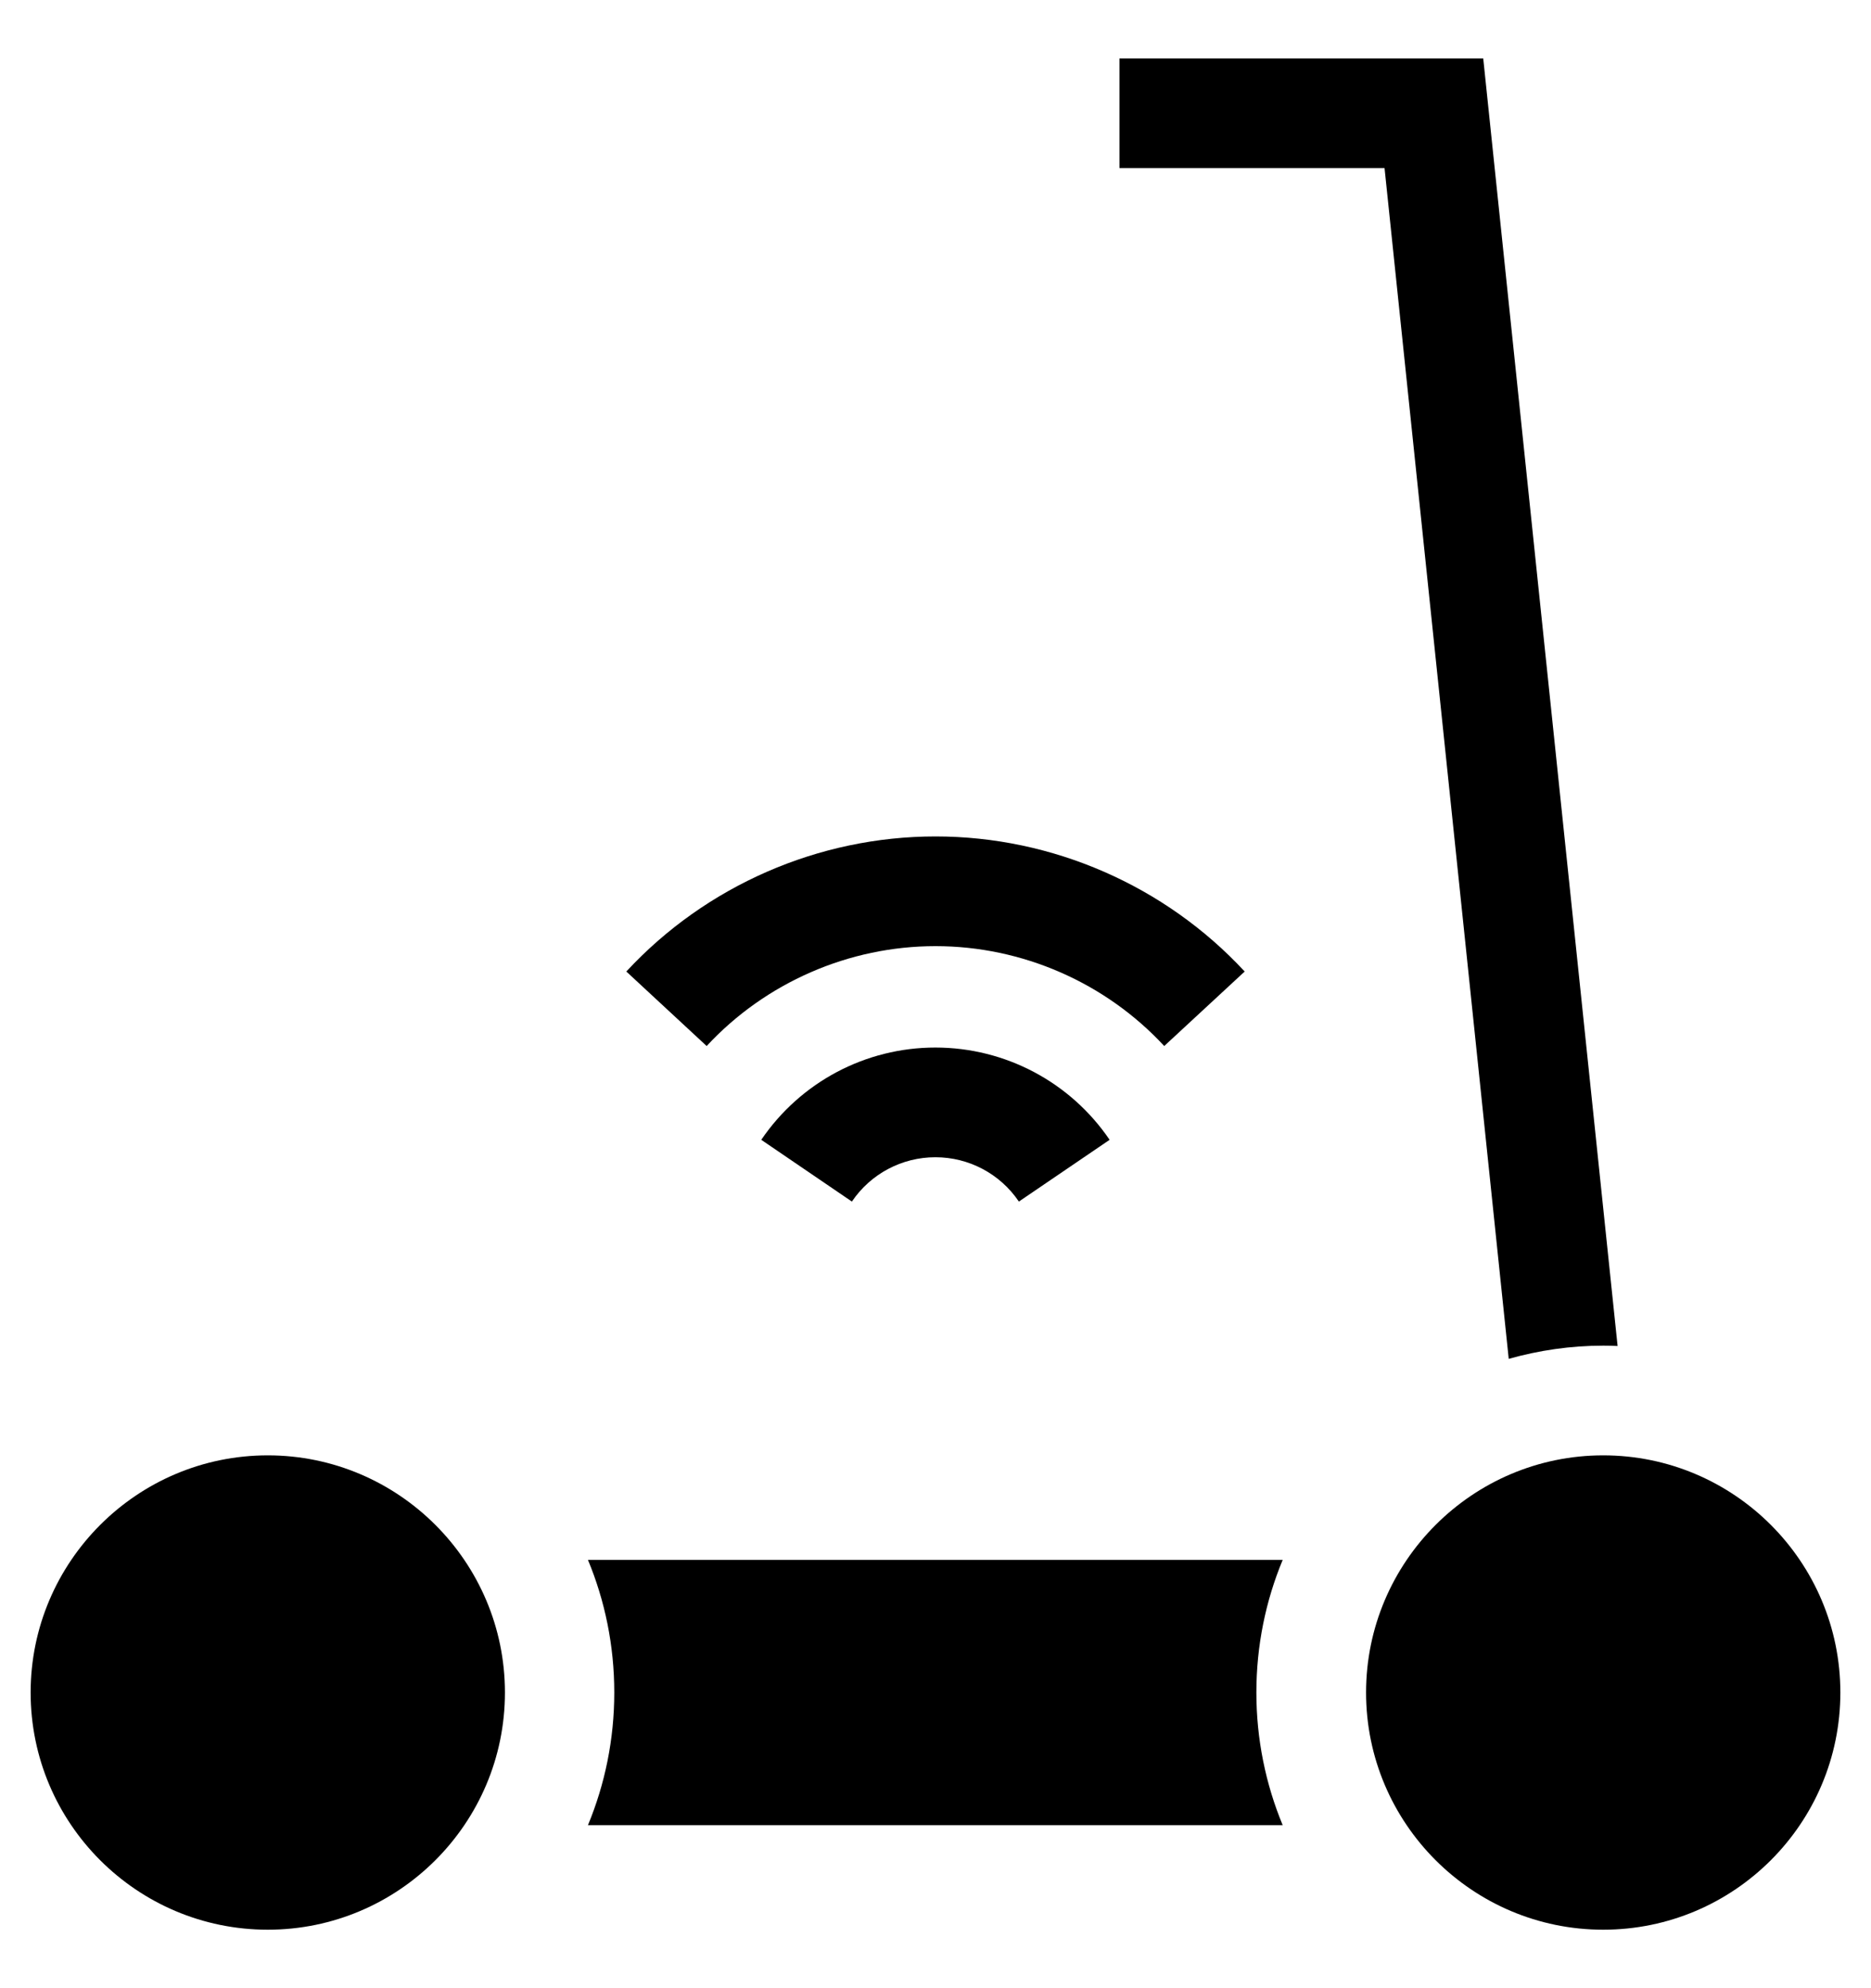 <svg width="16" height="17" viewBox="0 0 16 17" xmlns="http://www.w3.org/2000/svg">
<path d="M10.969 13.338H5.028C5.173 13.687 5.253 14.07 5.253 14.472C5.253 14.873 5.173 15.256 5.028 15.606H10.969C10.824 15.256 10.744 14.873 10.744 14.472C10.744 14.07 10.824 13.687 10.969 13.338Z" />
<path d="M13.833 11.509L12.684 0.5H9.573V1.437H11.84L12.902 11.619C13.16 11.546 13.431 11.506 13.711 11.506C13.752 11.506 13.793 11.507 13.833 11.509Z" />
<path d="M15.738 14.472C15.738 13.354 14.829 12.444 13.71 12.444C12.592 12.444 11.682 13.354 11.682 14.472C11.682 15.591 12.592 16.5 13.71 16.5C14.829 16.5 15.738 15.591 15.738 14.472Z" />
<path d="M8 8.09C8.74 8.09 9.453 8.401 9.956 8.944L10.644 8.307C9.964 7.573 9 7.152 8 7.152C7 7.152 6.036 7.573 5.356 8.307L6.043 8.944C6.547 8.401 7.26 8.09 8 8.09Z" />
<path d="M6.51 9.746L7.285 10.274C7.446 10.036 7.713 9.895 7.999 9.895C8.285 9.895 8.552 10.036 8.713 10.274L9.489 9.746C9.153 9.252 8.596 8.957 7.999 8.957C7.402 8.957 6.846 9.252 6.51 9.746Z" />
<path d="M4.318 14.472C4.318 13.354 3.408 12.444 2.29 12.444C1.172 12.444 0.262 13.354 0.262 14.472C0.262 15.591 1.171 16.5 2.29 16.5C3.408 16.5 4.318 15.591 4.318 14.472Z" />
</svg>
